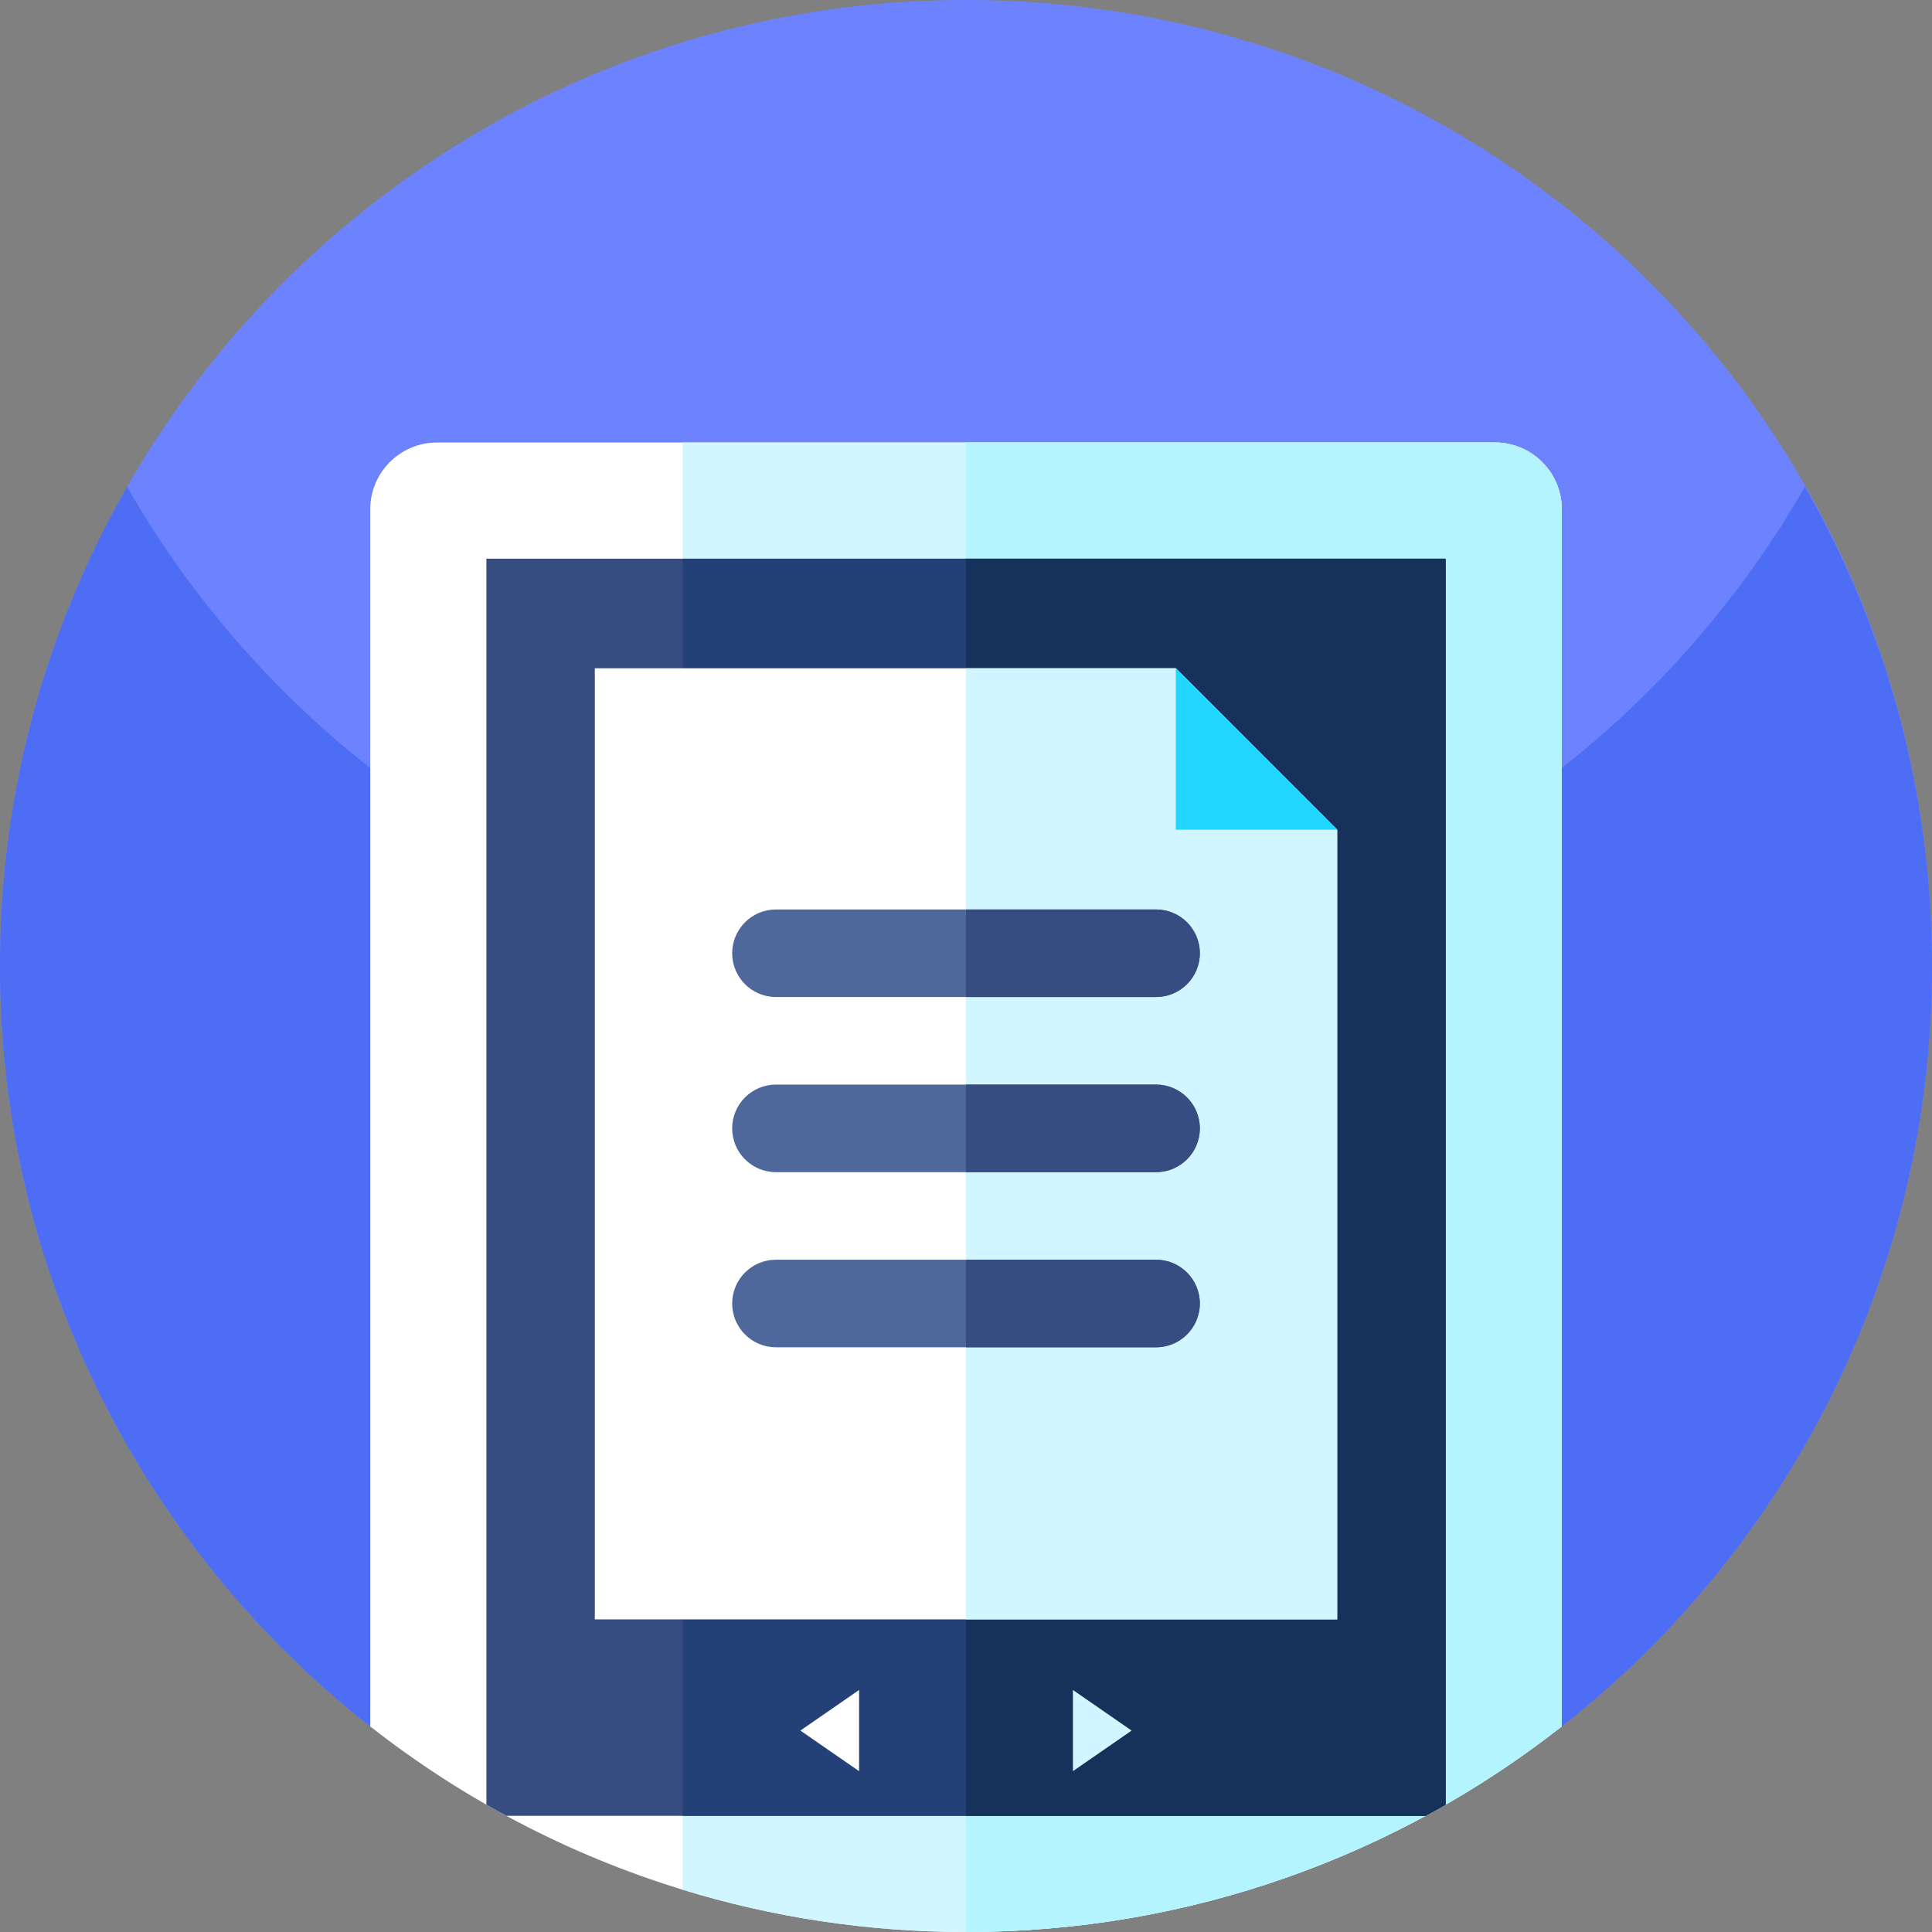 <svg id="Capa_1" enable-background="new 0 0 512 512" height="512" viewBox="0 0 512 512" width="512" xmlns="http://www.w3.org/2000/svg"><rect x="0" y="0" width="512" height="512" fill="#808080" stroke="none"/><path d="m511.989 253.561c.771 82.8-37.776 156.634-98.099 203.959l-37.174 12.827c-78.215 26.988-163.217 26.988-241.432 0l-37.174-12.827c-59.73-46.86-98.11-119.71-98.11-201.52 0-141.193 114.318-255.697 255.44-255.999 141.116-.302 255.234 112.45 256.549 253.56z" fill="#6c82ff"/><path d="m512 256c0 81.8-38.38 154.65-98.11 201.52l-37.174 12.827c-78.215 26.988-163.217 26.988-241.432 0l-37.174-12.827c-59.73-46.87-98.11-119.72-98.11-201.52 0-46.22 12.25-89.57 33.68-127 44.12 77.07 127.16 129 222.32 129s178.21-51.93 222.32-129c21.43 37.43 33.68 80.78 33.68 127z" fill="#4d6df4"/><path d="m413.89 134.99v322.53c-43.5 34.13-98.32 54.48-157.89 54.48-26.13 0-51.34-3.92-75.09-11.2-30.39-9.31-58.38-24.12-82.8-43.28v-322.53c0-9.78 7.93-17.72 17.72-17.72h280.34c9.79 0 17.72 7.94 17.72 17.72z" fill="#fff"/><path d="m413.89 134.99v322.53c-43.5 34.13-98.32 54.48-157.89 54.48-26.13 0-51.34-3.92-75.09-11.2v-383.53h215.26c9.79 0 17.72 7.94 17.72 17.72z" fill="#d1f6ff"/><path d="m413.89 134.99v322.53c-43.5 34.13-98.32 54.48-157.89 54.48v-394.73h140.17c9.79 0 17.72 7.94 17.72 17.72z" fill="#b3f4ff"/><path d="m128.9 148.06v330.2c1.75 1 3.52 1.99 5.3 2.95h243.6c1.78-.96 3.55-1.94 5.3-2.95v-330.2z" fill="#374c81"/><path d="m383.1 148.06v330.2c-1.75 1.01-3.52 1.99-5.3 2.95h-196.89v-333.15z" fill="#234177"/><path d="m383.1 148.06v330.2c-1.75 1.01-3.52 1.99-5.3 2.95h-121.8v-333.15z" fill="#16325b"/><path d="m354.368 219.884v209.262h-196.737v-252.045h153.967z" fill="#fff"/><path d="m354.368 219.884v209.262h-98.365v-252.045h55.595z" fill="#d1f6ff"/><path d="m354.369 219.885h-42.773v-42.785z" fill="#22d7ff"/><path d="m317.971 252.62c0 3.208-1.301 6.103-3.403 8.205-2.095 2.095-4.997 3.397-8.199 3.397h-100.733c-6.409 0-11.602-5.193-11.602-11.602 0-3.208 1.301-6.103 3.397-8.205 2.102-2.095 4.997-3.397 8.205-3.397h100.733c6.403.001 11.602 5.193 11.602 11.602z" fill="#4e689b"/><path d="m317.971 299.034c0 3.201-1.301 6.103-3.403 8.199-2.095 2.102-4.997 3.403-8.199 3.403h-100.733c-6.409 0-11.602-5.199-11.602-11.602 0-3.201 1.301-6.104 3.397-8.205 2.102-2.102 4.997-3.403 8.205-3.403h100.733c6.403 0 11.602 5.199 11.602 11.608z" fill="#4e689b"/><path d="m317.971 345.442c0 3.201-1.301 6.103-3.403 8.205-2.095 2.102-4.997 3.397-8.199 3.397h-100.733c-6.409 0-11.602-5.193-11.602-11.602 0-3.201 1.301-6.103 3.397-8.205 2.102-2.102 4.997-3.397 8.205-3.397h100.733c6.403 0 11.602 5.192 11.602 11.602z" fill="#4e689b"/><g fill="#374c81"><path d="m317.971 345.442c0 3.201-1.301 6.103-3.403 8.205-2.095 2.102-4.997 3.397-8.199 3.397h-50.363v-23.204h50.363c6.403 0 11.602 5.192 11.602 11.602z"/><path d="m317.971 299.034c0 3.201-1.301 6.103-3.403 8.199-2.095 2.102-4.997 3.403-8.199 3.403h-50.363v-23.21h50.363c6.403 0 11.602 5.199 11.602 11.608z"/><path d="m306.369 264.222h-50.363v-23.204h50.363c6.403 0 11.602 5.193 11.602 11.602 0 3.208-1.301 6.103-3.403 8.205-2.095 2.096-4.998 3.397-8.199 3.397z"/></g><path d="m212.11 458.62 15.557 10.758v-21.515z" fill="#fff"/><path d="m299.89 458.62-15.557 10.758v-21.515z" fill="#d1f6ff"/></svg>